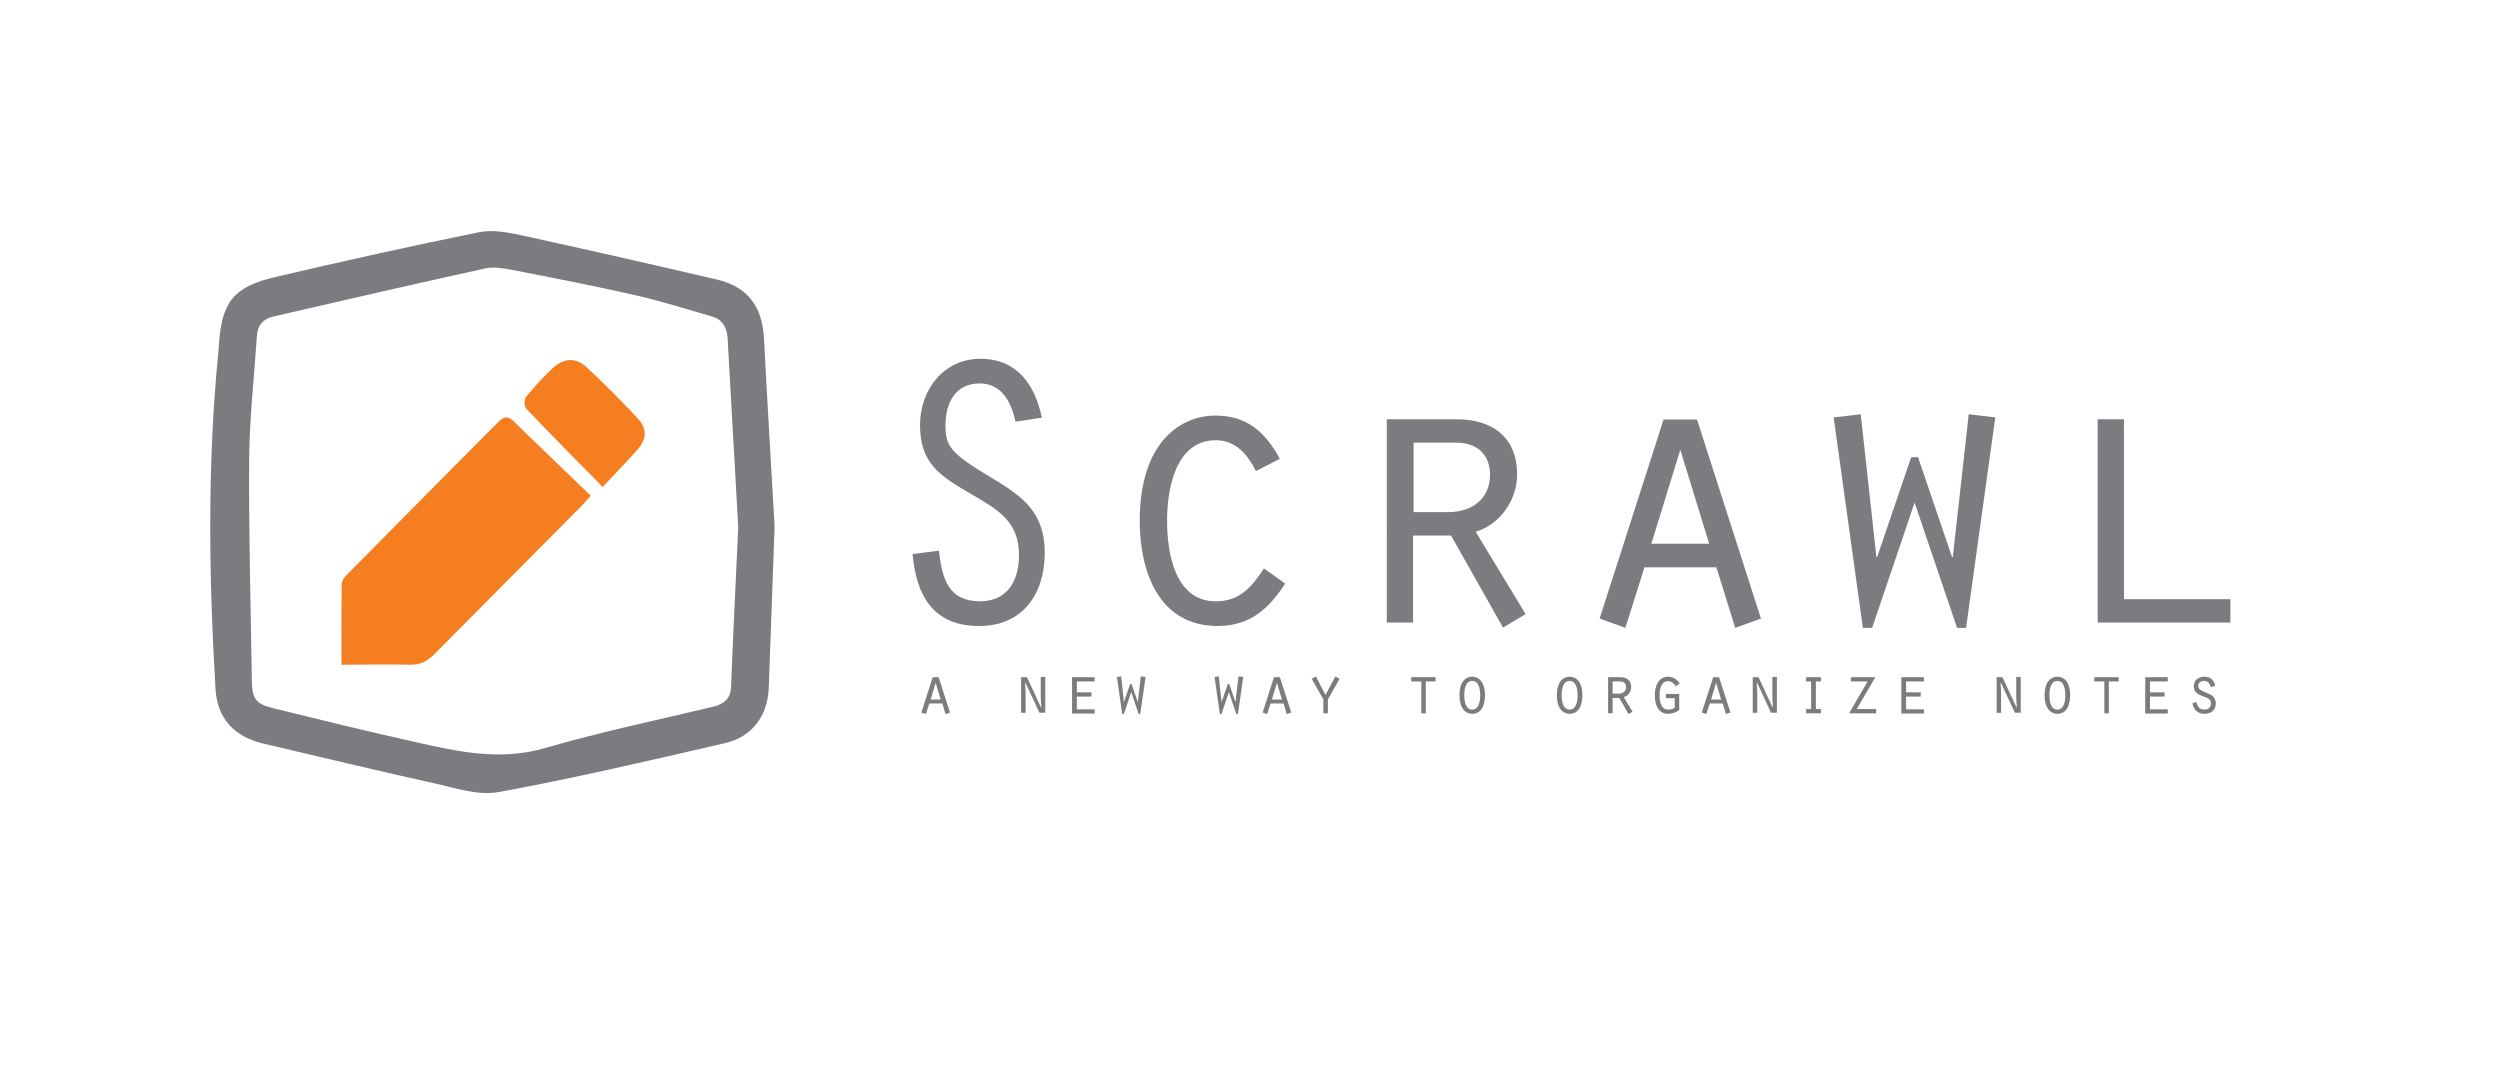 <?xml version="1.0" encoding="utf-8"?>
<!-- Generator: Adobe Illustrator 17.1.0, SVG Export Plug-In . SVG Version: 6.00 Build 0)  -->
<!DOCTYPE svg PUBLIC "-//W3C//DTD SVG 1.1//EN" "http://www.w3.org/Graphics/SVG/1.1/DTD/svg11.dtd">
<svg version="1.1" id="Layer_1" xmlns="http://www.w3.org/2000/svg" xmlns:xlink="http://www.w3.org/1999/xlink" x="0px" y="0px"
	 viewBox="0 0 942.1 401.5" enable-background="new 0 0 942.1 401.5" xml:space="preserve">
<g>
	<path fill="#7B7C7F" d="M382.7,158.9c-1.6-7.2-5.1-14.4-13.5-14.4c-9.3,0-12.9,7.5-12.9,15.7c0,7.9,1.6,10.4,17.1,19.7
		c12.1,7.2,20.3,13.2,20.3,28.4c0,15.4-8.2,27.6-24.7,27.6c-17.4,0-23.7-11.5-25.1-27.1l9.9-1.3c1.3,10.9,3.7,19.1,15.6,19.1
		c8.5,0,14.6-5.7,14.6-17.5c0-12.9-8.4-17.3-18.5-23.2c-11.3-6.6-18.8-11.3-18.8-25.7c0-13.2,8.8-25,22.8-25
		c13.8,0,20.6,9.9,23.1,22.2L382.7,158.9z"/>
	<path fill="#7B7C7F" d="M484.3,219.9c-6.2,9.7-13.5,16-25.4,16c-22.3,0-29.4-20.6-29.4-39.6c0-30.6,16.2-39.7,28.5-39.7
		c11.9,0,18.8,6.2,24.3,16.3l-9,4.6c-3.2-6.2-7.6-11.6-15.1-11.6c-15.3,0-18.4,18.5-18.4,30.3c0,11.9,2.8,30.4,18.4,30.4
		c9,0,13.5-5.4,18.1-12.4L484.3,219.9z"/>
	<path fill="#7B7C7F" d="M522.8,158h26c12.8,0,22.9,6,22.9,20.9c0,9.4-6.3,18.7-15.6,21.5l18.8,31l-8.5,5.1l-19.6-34.7h-14.3v32.8
		h-9.9V158z M545.6,193c9.6,0,15.9-5.4,15.9-14.1c0-6.9-4.1-12.1-12.9-12.1h-15.9V193H545.6z"/>
	<path fill="#7B7C7F" d="M619.7,213.8l-7.2,22.8l-9.7-3.5l24.1-75h12.6l24.1,75l-9.7,3.5l-7.1-22.8H619.7z M633.2,169.5l-10.9,35.4
		h21.8L633.2,169.5z"/>
	<path fill="#7B7C7F" d="M701.2,156.1l5.9,53.8h0.3l12.8-37.6h2.6l12.8,37.6h0.3l6-53.8l10,1.2l-11,79.3h-3.4l-16-47.2l-16,47.2H702
		l-11-79.3L701.2,156.1z"/>
	<path fill="#7B7C7F" d="M790.5,158h9.9v67.8h40.1v8.8h-50V158z"/>
</g>
<path fill="#7B7C7F" d="M291.9,198.4c-0.9,23.8-1.5,42.3-2.2,60.8c-0.4,10.6-6.3,18.6-16.7,20.9c-28.3,6.5-56.7,13.2-85.2,18.4
	c-7.7,1.4-16.4-1.6-24.5-3.4c-21.4-4.7-42.7-9.9-64.1-14.9c-11-2.6-17.4-9.5-18-20.8c-2.5-42.3-3.1-84.5,1.1-126.8
	c0.1-0.8,0.1-1.7,0.2-2.5c1-16.2,5.4-22,21.2-25.7c25.6-6,51.2-11.7,76.9-16.9c4.9-1,10.5,0,15.6,1.1c24.7,5.4,49.3,11,73.8,16.7
	c11.7,2.7,17.2,10.1,17.9,22C289.2,152.9,290.8,178.3,291.9,198.4z M278.2,198.7c-1.2-21.8-2.6-46.4-4-71c-0.2-3.9-1.7-7.2-5.8-8.4
	c-9.7-2.8-19.4-5.9-29.2-8.1c-15.4-3.5-30.8-6.5-46.3-9.5c-3.2-0.6-6.7-1.2-9.8-0.6c-26.8,5.9-53.4,12-80.2,18.2
	c-3.9,0.9-5.9,3.5-6.1,7.4c-1,15.4-2.8,30.9-2.9,46.3c-0.2,27.8,0.6,55.6,1,83.4c0.1,7,1.4,8.8,8.1,10.5
	c17.9,4.4,35.8,8.8,53.8,12.8c16,3.6,31.8,7.1,48.6,2.2c20.9-6.1,42.2-10.5,63.4-15.6c3.8-0.9,6.5-2.9,6.7-7.4
	C276.2,239.8,277.2,220.7,278.2,198.7z"/>
<path fill="#F57E20" d="M128.7,250.5c0-10.6-0.1-20.6,0.1-30.5c0-1.3,1.2-2.7,2.2-3.7c18.9-19.2,37.9-38.3,56.9-57.4
	c1.8-1.8,3.4-2.3,5.5-0.3c9.6,9.4,19.4,18.7,29.2,28.2c-1.7,1.9-2.5,2.9-3.4,3.8c-18.5,18.7-37.1,37.3-55.6,56
	c-2.7,2.7-5.4,4-9.2,3.9C146.1,250.3,137.8,250.5,128.7,250.5z"/>
<path fill="#F57E20" d="M227.1,183.5c-10.3-10.5-19.7-19.9-28.8-29.5c-0.8-0.8-0.8-3.5-0.1-4.4c3-3.7,6.3-7.3,9.8-10.6
	c4.3-4.2,9-4.5,13.3-0.4c6.4,6,12.7,12.3,18.7,18.7c4,4.2,3.9,8,0,12.4C236.1,174.1,231.9,178.4,227.1,183.5z"/>
<g>
	<path fill="#7B7C7F" d="M350.2,265.1l-1.3,4l-1.7-0.6l4.3-13.3h2.2l4.3,13.3l-1.7,0.6l-1.2-4H350.2z M352.6,257.3l-1.9,6.3h3.8
		L352.6,257.3z"/>
	<path fill="#7B7C7F" d="M384.8,255.2h2.2l5.3,11.4l0.1-0.1l-0.2-3.5v-7.9h1.7v13.5h-2.2l-5.3-11.4l-0.1,0.1l0.2,3.5v7.8h-1.7V255.2
		z"/>
	<path fill="#7B7C7F" d="M404,255.2h8.5v1.6h-6.7v4.1h5.5v1.6h-5.5v4.8h6.7v1.6H404V255.2z"/>
	<path fill="#7B7C7F" d="M422.5,254.9l1,9.5h0.1l2.3-6.7h0.5l2.3,6.7h0.1l1.1-9.5l1.8,0.2l-2,14h-0.6l-2.8-8.3l-2.8,8.3h-0.6l-2-14
		L422.5,254.9z"/>
	<path fill="#7B7C7F" d="M459.3,254.9l1,9.5h0.1l2.3-6.7h0.5l2.3,6.7h0.1l1.1-9.5l1.8,0.2l-2,14h-0.6l-2.8-8.3l-2.8,8.3h-0.6l-2-14
		L459.3,254.9z"/>
	<path fill="#7B7C7F" d="M478.8,265.1l-1.3,4l-1.7-0.6l4.3-13.3h2.2l4.3,13.3l-1.7,0.6l-1.2-4H478.8z M481.2,257.3l-1.9,6.3h3.8
		L481.2,257.3z"/>
	<path fill="#7B7C7F" d="M503.2,254.9l1.6,0.9l-4.4,7.8v5.2h-1.7v-5.2l-4.4-7.8l1.6-0.9l3.6,7L503.2,254.9z"/>
	<path fill="#7B7C7F" d="M535.5,256.8h-3.7v-1.6h9.2v1.6h-3.7v12h-1.7V256.8z"/>
	<path fill="#7B7C7F" d="M559.6,262c0,1.1-0.1,7-4.8,7c-2.2,0-4.8-1.6-4.8-7c0-5.4,2.6-7,4.8-7C556.9,255,559.6,256.6,559.6,262z
		 M551.8,262c0,2,0.4,5.4,3,5.4c2.6,0,3-3.4,3-5.4c0-2-0.4-5.4-3-5.4C552.1,256.6,551.8,260,551.8,262z"/>
	<path fill="#7B7C7F" d="M596.3,262c0,1.1-0.1,7-4.8,7c-2.2,0-4.8-1.6-4.8-7c0-5.4,2.6-7,4.8-7C593.7,255,596.3,256.6,596.3,262z
		 M588.5,262c0,2,0.4,5.4,3,5.4c2.6,0,3-3.4,3-5.4c0-2-0.4-5.4-3-5.4C588.9,256.6,588.5,260,588.5,262z"/>
	<path fill="#7B7C7F" d="M606,255.2h4.6c2.3,0,4.1,1.1,4.1,3.7c0,1.7-1.1,3.3-2.8,3.8l3.3,5.5l-1.5,0.9l-3.5-6.1h-2.5v5.8H606V255.2
		z M610,261.4c1.7,0,2.8-1,2.8-2.5c0-1.2-0.7-2.1-2.3-2.1h-2.8v4.6H610z"/>
	<path fill="#7B7C7F" d="M632.9,267.5c-1.1,0.9-2.8,1.5-4.2,1.5c-4,0-5.1-3.7-5.1-7c0-3.3,1.2-7,5.1-7c1.8,0,3.4,1.1,4.3,2.6l-1.5,1
		c-0.7-1.1-1.6-1.9-3-1.9c-2.7,0-3.1,3.4-3.1,5.4c0,2.1,0.5,5.3,3.2,5.3c0.9,0,1.8-0.2,2.5-0.7v-3.6h-3.3v-1.6h5V267.5z"/>
	<path fill="#7B7C7F" d="M644.3,265.1l-1.3,4l-1.7-0.6l4.3-13.3h2.2l4.3,13.3l-1.7,0.6l-1.2-4H644.3z M646.7,257.3l-1.9,6.3h3.8
		L646.7,257.3z"/>
	<path fill="#7B7C7F" d="M660.5,255.2h2.2l5.3,11.4l0.1-0.1l-0.2-3.5v-7.9h1.7v13.5h-2.2l-5.3-11.4l-0.1,0.1l0.2,3.5v7.8h-1.7V255.2
		z"/>
	<path fill="#7B7C7F" d="M680.6,267.2h1.9v-10.4h-1.9v-1.6h5.6v1.6h-1.9v10.4h1.9v1.6h-5.6V267.2z"/>
	<path fill="#7B7C7F" d="M703.8,256.8h-6.3v-1.6h9.2l-7,12h7.3v1.6h-10.2L703.8,256.8z"/>
	<path fill="#7B7C7F" d="M716.5,255.2h8.5v1.6h-6.7v4.1h5.5v1.6h-5.5v4.8h6.7v1.6h-8.5V255.2z"/>
	<path fill="#7B7C7F" d="M752.4,255.2h2.2l5.3,11.4l0.1-0.1l-0.2-3.5v-7.9h1.7v13.5h-2.2l-5.3-11.4l-0.1,0.1l0.2,3.5v7.8h-1.7V255.2
		z"/>
	<path fill="#7B7C7F" d="M780.1,262c0,1.1-0.1,7-4.8,7c-2.2,0-4.8-1.6-4.8-7c0-5.4,2.6-7,4.8-7C777.5,255,780.1,256.6,780.1,262z
		 M772.3,262c0,2,0.4,5.4,3,5.4c2.6,0,3-3.4,3-5.4c0-2-0.4-5.4-3-5.4C772.7,256.6,772.3,260,772.3,262z"/>
	<path fill="#7B7C7F" d="M792.9,256.8h-3.7v-1.6h9.2v1.6h-3.7v12h-1.7V256.8z"/>
	<path fill="#7B7C7F" d="M808.4,255.2h8.5v1.6h-6.7v4.1h5.5v1.6h-5.5v4.8h6.7v1.6h-8.5V255.2z"/>
	<path fill="#7B7C7F" d="M827.7,264.5c0.3,1.7,1.1,2.9,3,2.9c1.4,0,2.5-0.8,2.5-2.3c0-1.7-1.4-2.1-2.7-2.6c-2-0.8-3.8-1.4-3.8-3.9
		c0-2.3,1.8-3.6,4-3.6c2.3,0,3.6,1.3,4.1,3.4l-1.7,0.5c-0.3-1.3-1-2.3-2.5-2.3c-1.1,0-2.2,0.6-2.2,1.8c0,1.3,0.8,1.6,1.8,2.1
		l2.9,1.3c1.2,0.7,1.9,1.8,1.9,3.2c0,2.6-1.8,4-4.3,4c-2.5,0-4.1-1.6-4.5-4L827.7,264.5z"/>
</g>
</svg>
